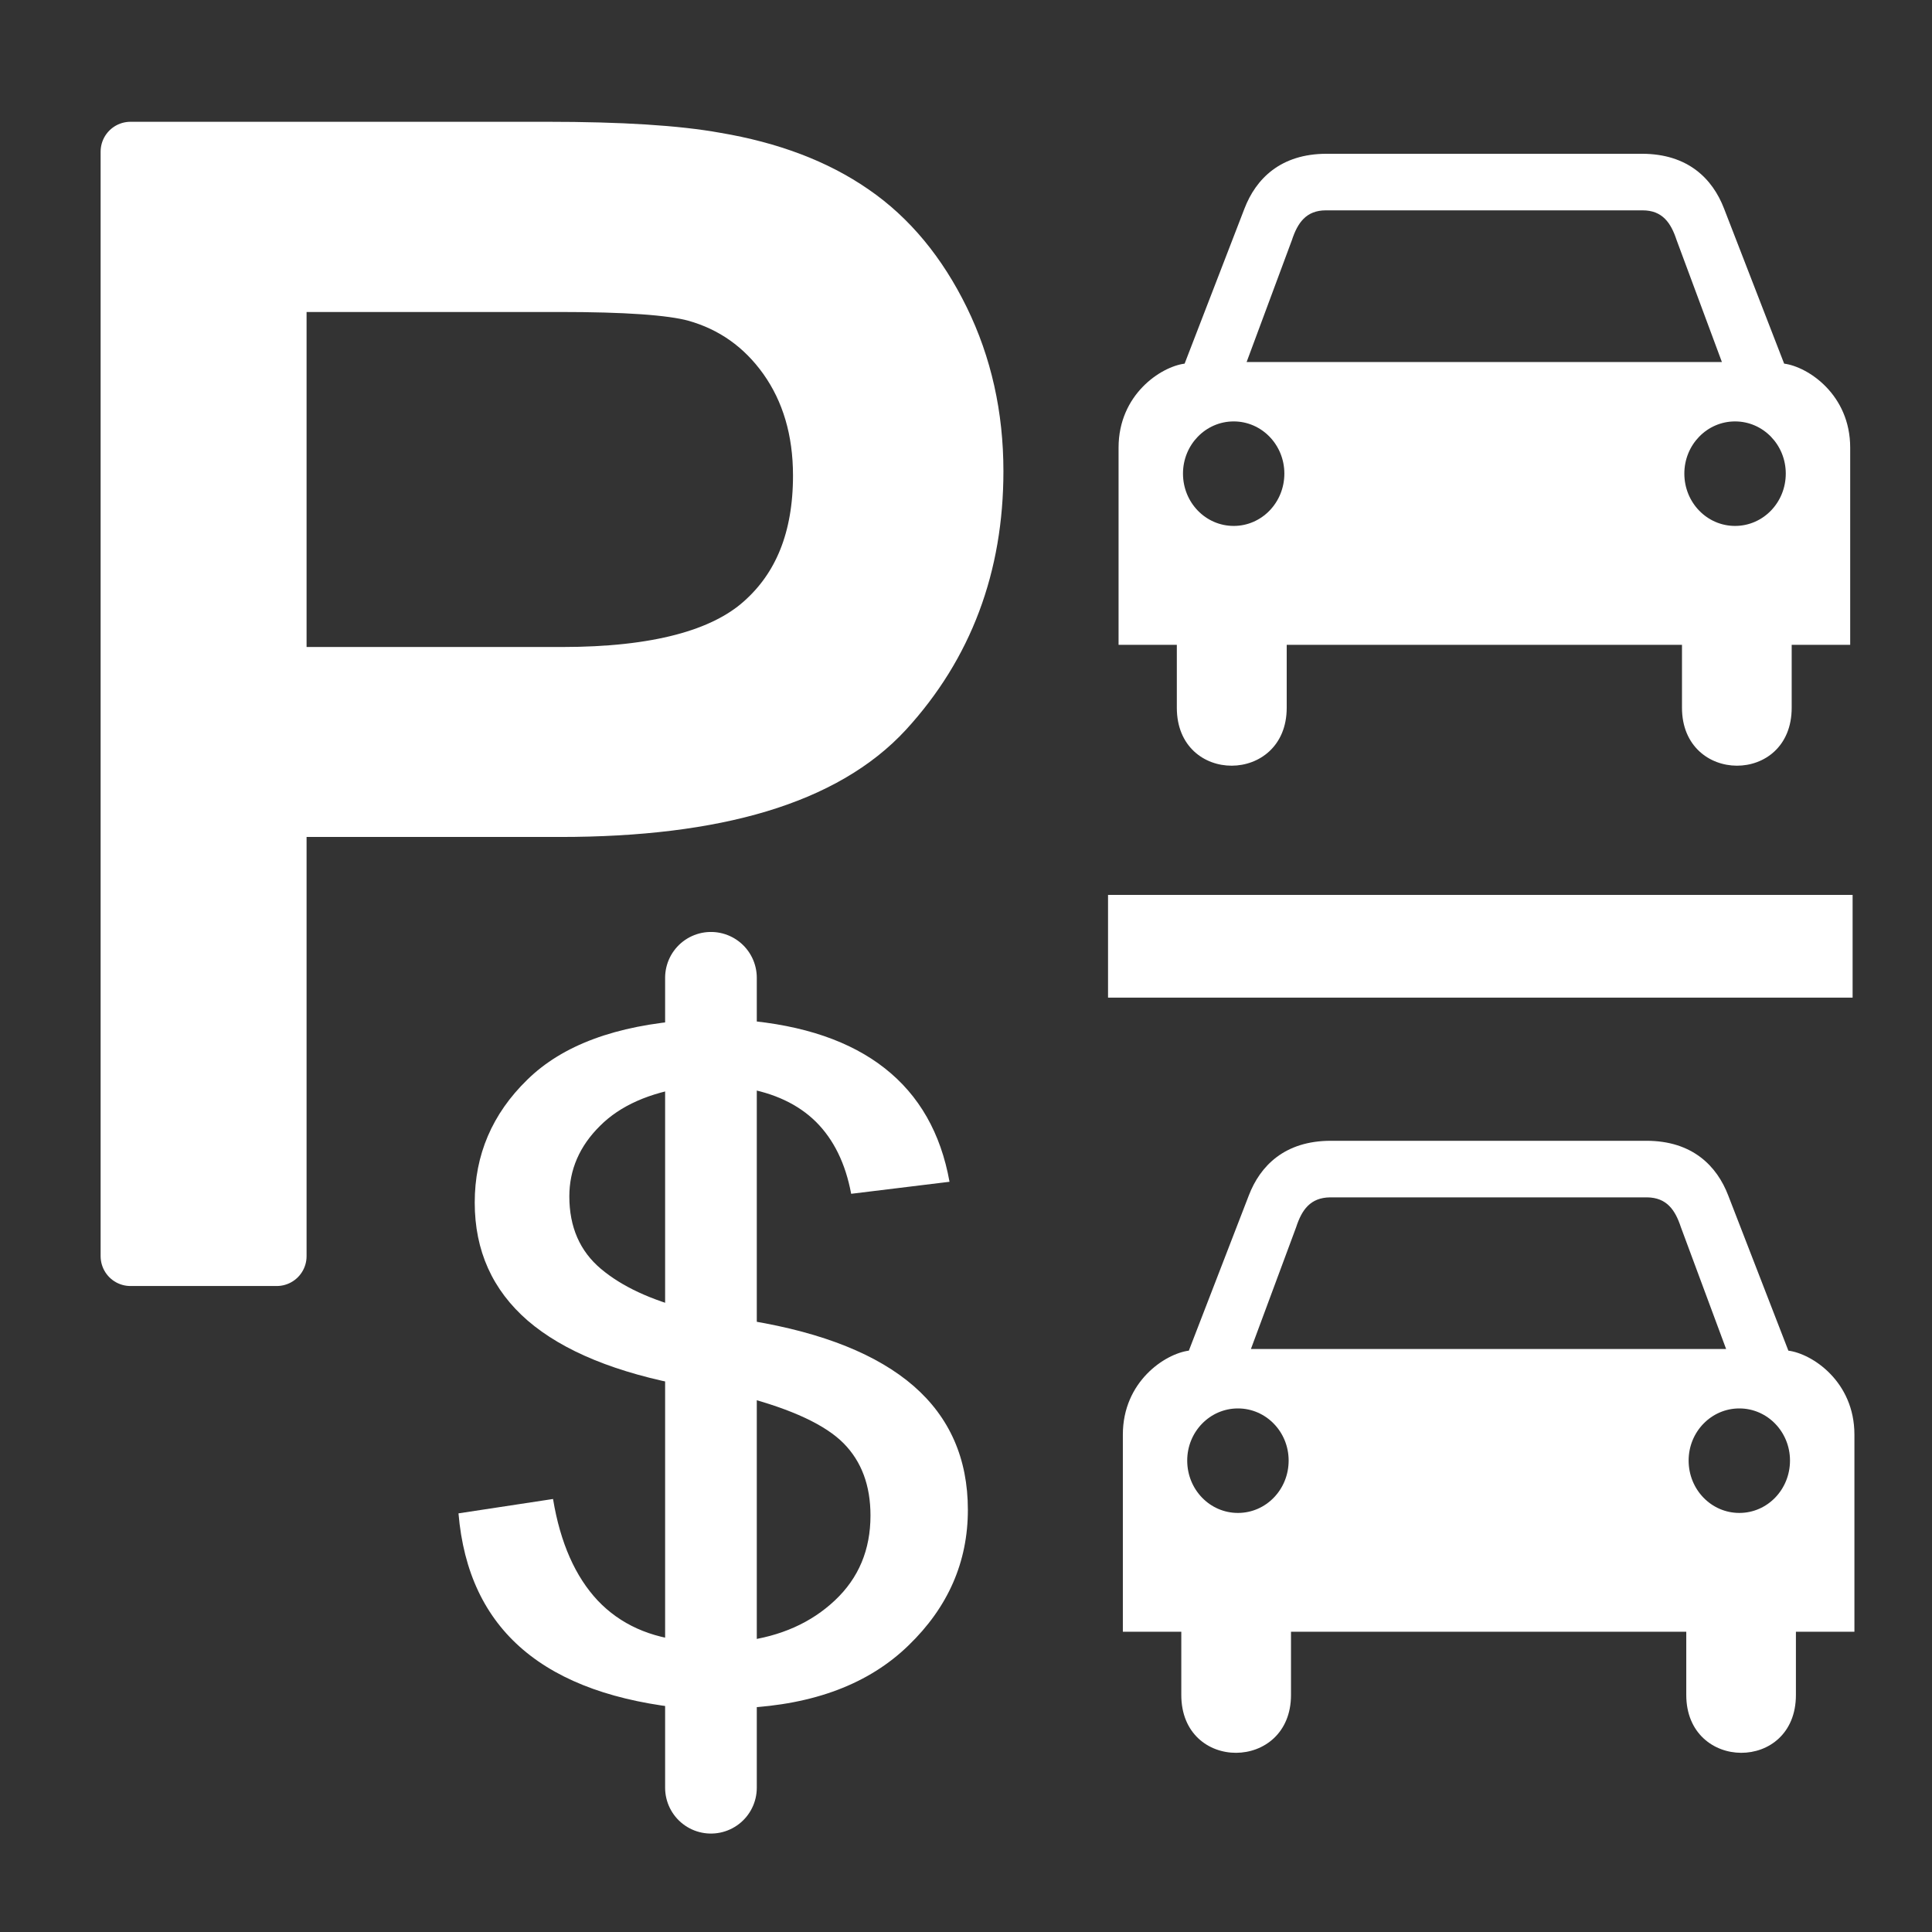 <?xml version="1.0" encoding="UTF-8"?>
<svg xmlns="http://www.w3.org/2000/svg" xmlns:xlink="http://www.w3.org/1999/xlink" width="32" height="32" viewBox="0 0 32 32">
<rect x="0" y="0" width="32" height="32" fill="#333333" stroke="none"/>
<path fill-rule="nonzero" fill="rgb(100%, 100%, 100%)" fill-opacity="1" stroke-width="17.983" stroke-linecap="round" stroke-linejoin="round" stroke="rgb(100%, 100%, 100%)" stroke-opacity="1" stroke-miterlimit="4" d="M 39.294 378.289 L 39.294 45.667 L 164.753 45.667 C 186.843 45.667 203.694 46.729 215.376 48.853 C 231.731 51.614 245.396 56.782 256.44 64.429 C 267.485 72.004 276.335 82.766 283.062 96.501 C 289.788 110.237 293.186 125.388 293.186 141.885 C 293.186 170.134 284.194 194.065 266.211 213.677 C 248.157 233.289 215.659 243.059 168.647 243.059 L 83.333 243.059 L 83.333 378.289 Z M 83.333 203.835 L 169.285 203.835 C 197.747 203.835 217.925 198.525 229.89 187.905 C 241.855 177.356 247.803 162.417 247.803 143.23 C 247.803 129.353 244.263 117.388 237.253 107.476 C 230.244 97.634 220.969 91.05 209.5 87.864 C 202.065 85.881 188.401 84.961 168.435 84.961 L 83.333 84.961 Z M 83.333 203.835 " transform="matrix(0.055, 0, 0, 0.055, 0, 0)"/>
<path fill="none" stroke-width="30.934" stroke-linecap="butt" stroke-linejoin="round" stroke="rgb(100%, 100%, 100%)" stroke-opacity="1" stroke-miterlimit="4" d="M 333.684 284.973 L 557.91 284.973 " transform="matrix(0.055, 0, 0, 0.055, 0, 0)"/>
<path fill-rule="nonzero" fill="rgb(100%, 100%, 100%)" fill-opacity="1" d="M 21.973 2.547 C 21.207 2.547 20.801 2.965 20.613 3.453 L 19.621 6.023 C 19.227 6.074 18.527 6.535 18.527 7.414 L 18.527 10.68 L 19.492 10.68 L 19.492 11.723 C 19.492 13.008 21.312 12.996 21.312 11.723 L 21.312 10.68 L 27.859 10.68 L 27.859 11.723 C 27.859 12.996 29.676 13.008 29.676 11.723 L 29.676 10.68 L 30.645 10.68 L 30.645 7.414 C 30.645 6.535 29.945 6.074 29.551 6.023 L 28.555 3.453 C 28.367 2.965 27.961 2.547 27.195 2.547 Z M 21.961 3.484 L 27.207 3.484 C 27.535 3.484 27.676 3.691 27.77 3.977 L 28.52 5.996 L 20.648 5.996 L 21.398 3.977 C 21.492 3.691 21.633 3.484 21.961 3.484 Z M 20.434 6.98 C 20.898 6.98 21.273 7.367 21.273 7.844 C 21.273 8.324 20.898 8.711 20.434 8.711 C 19.969 8.711 19.594 8.324 19.594 7.844 C 19.594 7.367 19.969 6.98 20.434 6.98 Z M 28.738 6.98 C 29.203 6.98 29.578 7.367 29.578 7.844 C 29.578 8.324 29.203 8.711 28.738 8.711 C 28.273 8.711 27.898 8.324 27.898 7.844 C 27.898 7.367 28.273 6.98 28.738 6.98 Z M 28.738 6.98 "/>
<path fill-rule="nonzero" fill="rgb(100%, 100%, 100%)" fill-opacity="1" d="M 22.043 18.895 C 21.277 18.895 20.871 19.312 20.684 19.801 L 19.691 22.371 C 19.297 22.422 18.598 22.883 18.598 23.762 L 18.598 27.027 L 19.566 27.027 L 19.566 28.074 C 19.566 29.359 21.383 29.344 21.383 28.074 L 21.383 27.027 L 27.93 27.027 L 27.93 28.074 C 27.93 29.344 29.746 29.359 29.746 28.074 L 29.746 27.027 L 30.715 27.027 L 30.715 23.762 C 30.715 22.883 30.016 22.422 29.621 22.371 L 28.625 19.801 C 28.438 19.312 28.031 18.895 27.27 18.895 Z M 22.031 19.832 L 27.281 19.832 C 27.605 19.836 27.746 20.039 27.84 20.324 L 28.59 22.344 L 20.719 22.344 L 21.469 20.324 C 21.562 20.039 21.703 19.836 22.031 19.832 Z M 20.504 23.328 C 20.969 23.328 21.344 23.715 21.344 24.191 C 21.344 24.672 20.969 25.059 20.504 25.059 C 20.039 25.059 19.664 24.672 19.664 24.191 C 19.664 23.715 20.039 23.328 20.504 23.328 Z M 28.809 23.328 C 29.273 23.328 29.648 23.715 29.648 24.191 C 29.648 24.672 29.273 25.059 28.809 25.059 C 28.344 25.059 27.969 24.672 27.969 24.191 C 27.969 23.715 28.344 23.328 28.809 23.328 Z M 28.809 23.328 "/>
<path fill-rule="nonzero" fill="rgb(100%, 100%, 100%)" fill-opacity="1" d="M 12.32 21.852 C 12.332 21.855 12.375 21.867 12.453 21.879 C 13.641 22.078 14.535 22.438 15.133 22.957 C 15.73 23.477 16.031 24.16 16.031 25.008 C 16.031 25.871 15.703 26.621 15.047 27.254 C 14.391 27.891 13.48 28.234 12.32 28.289 L 12.32 29.629 L 11.391 29.629 L 11.391 28.301 C 10.207 28.188 9.297 27.863 8.664 27.324 C 8.031 26.785 7.676 26.035 7.594 25.066 L 9.16 24.828 C 9.281 25.559 9.531 26.117 9.902 26.512 C 10.273 26.902 10.77 27.129 11.391 27.18 L 11.391 22.957 C 10.211 22.742 9.328 22.379 8.742 21.875 C 8.156 21.367 7.863 20.715 7.863 19.918 C 7.863 19.129 8.152 18.449 8.734 17.883 C 9.316 17.312 10.199 16.984 11.391 16.898 L 11.391 16.262 L 12.32 16.262 L 12.32 16.898 C 13.309 16.98 14.086 17.246 14.656 17.695 C 15.223 18.141 15.582 18.766 15.727 19.574 L 14.098 19.773 C 14.004 19.27 13.809 18.875 13.516 18.582 C 13.219 18.289 12.82 18.102 12.32 18.02 Z M 11.391 21.688 L 11.391 18.004 C 10.758 18.098 10.273 18.312 9.938 18.648 C 9.598 18.984 9.43 19.375 9.43 19.816 C 9.43 20.324 9.605 20.723 9.953 21.016 C 10.301 21.309 10.781 21.531 11.391 21.688 Z M 12.32 27.18 C 12.93 27.102 13.434 26.879 13.828 26.508 C 14.223 26.137 14.418 25.668 14.418 25.102 C 14.418 24.605 14.27 24.207 13.973 23.906 C 13.672 23.602 13.121 23.344 12.32 23.133 Z M 12.32 27.18 "/>
<path fill="none" stroke-width="27.608" stroke-linecap="round" stroke-linejoin="round" stroke="rgb(100%, 100%, 100%)" stroke-opacity="1" stroke-miterlimit="4" d="M 214.102 294.46 L 214.102 538.369 " transform="matrix(0.055, 0, 0, 0.055, 0, 0)"/>
</svg>
